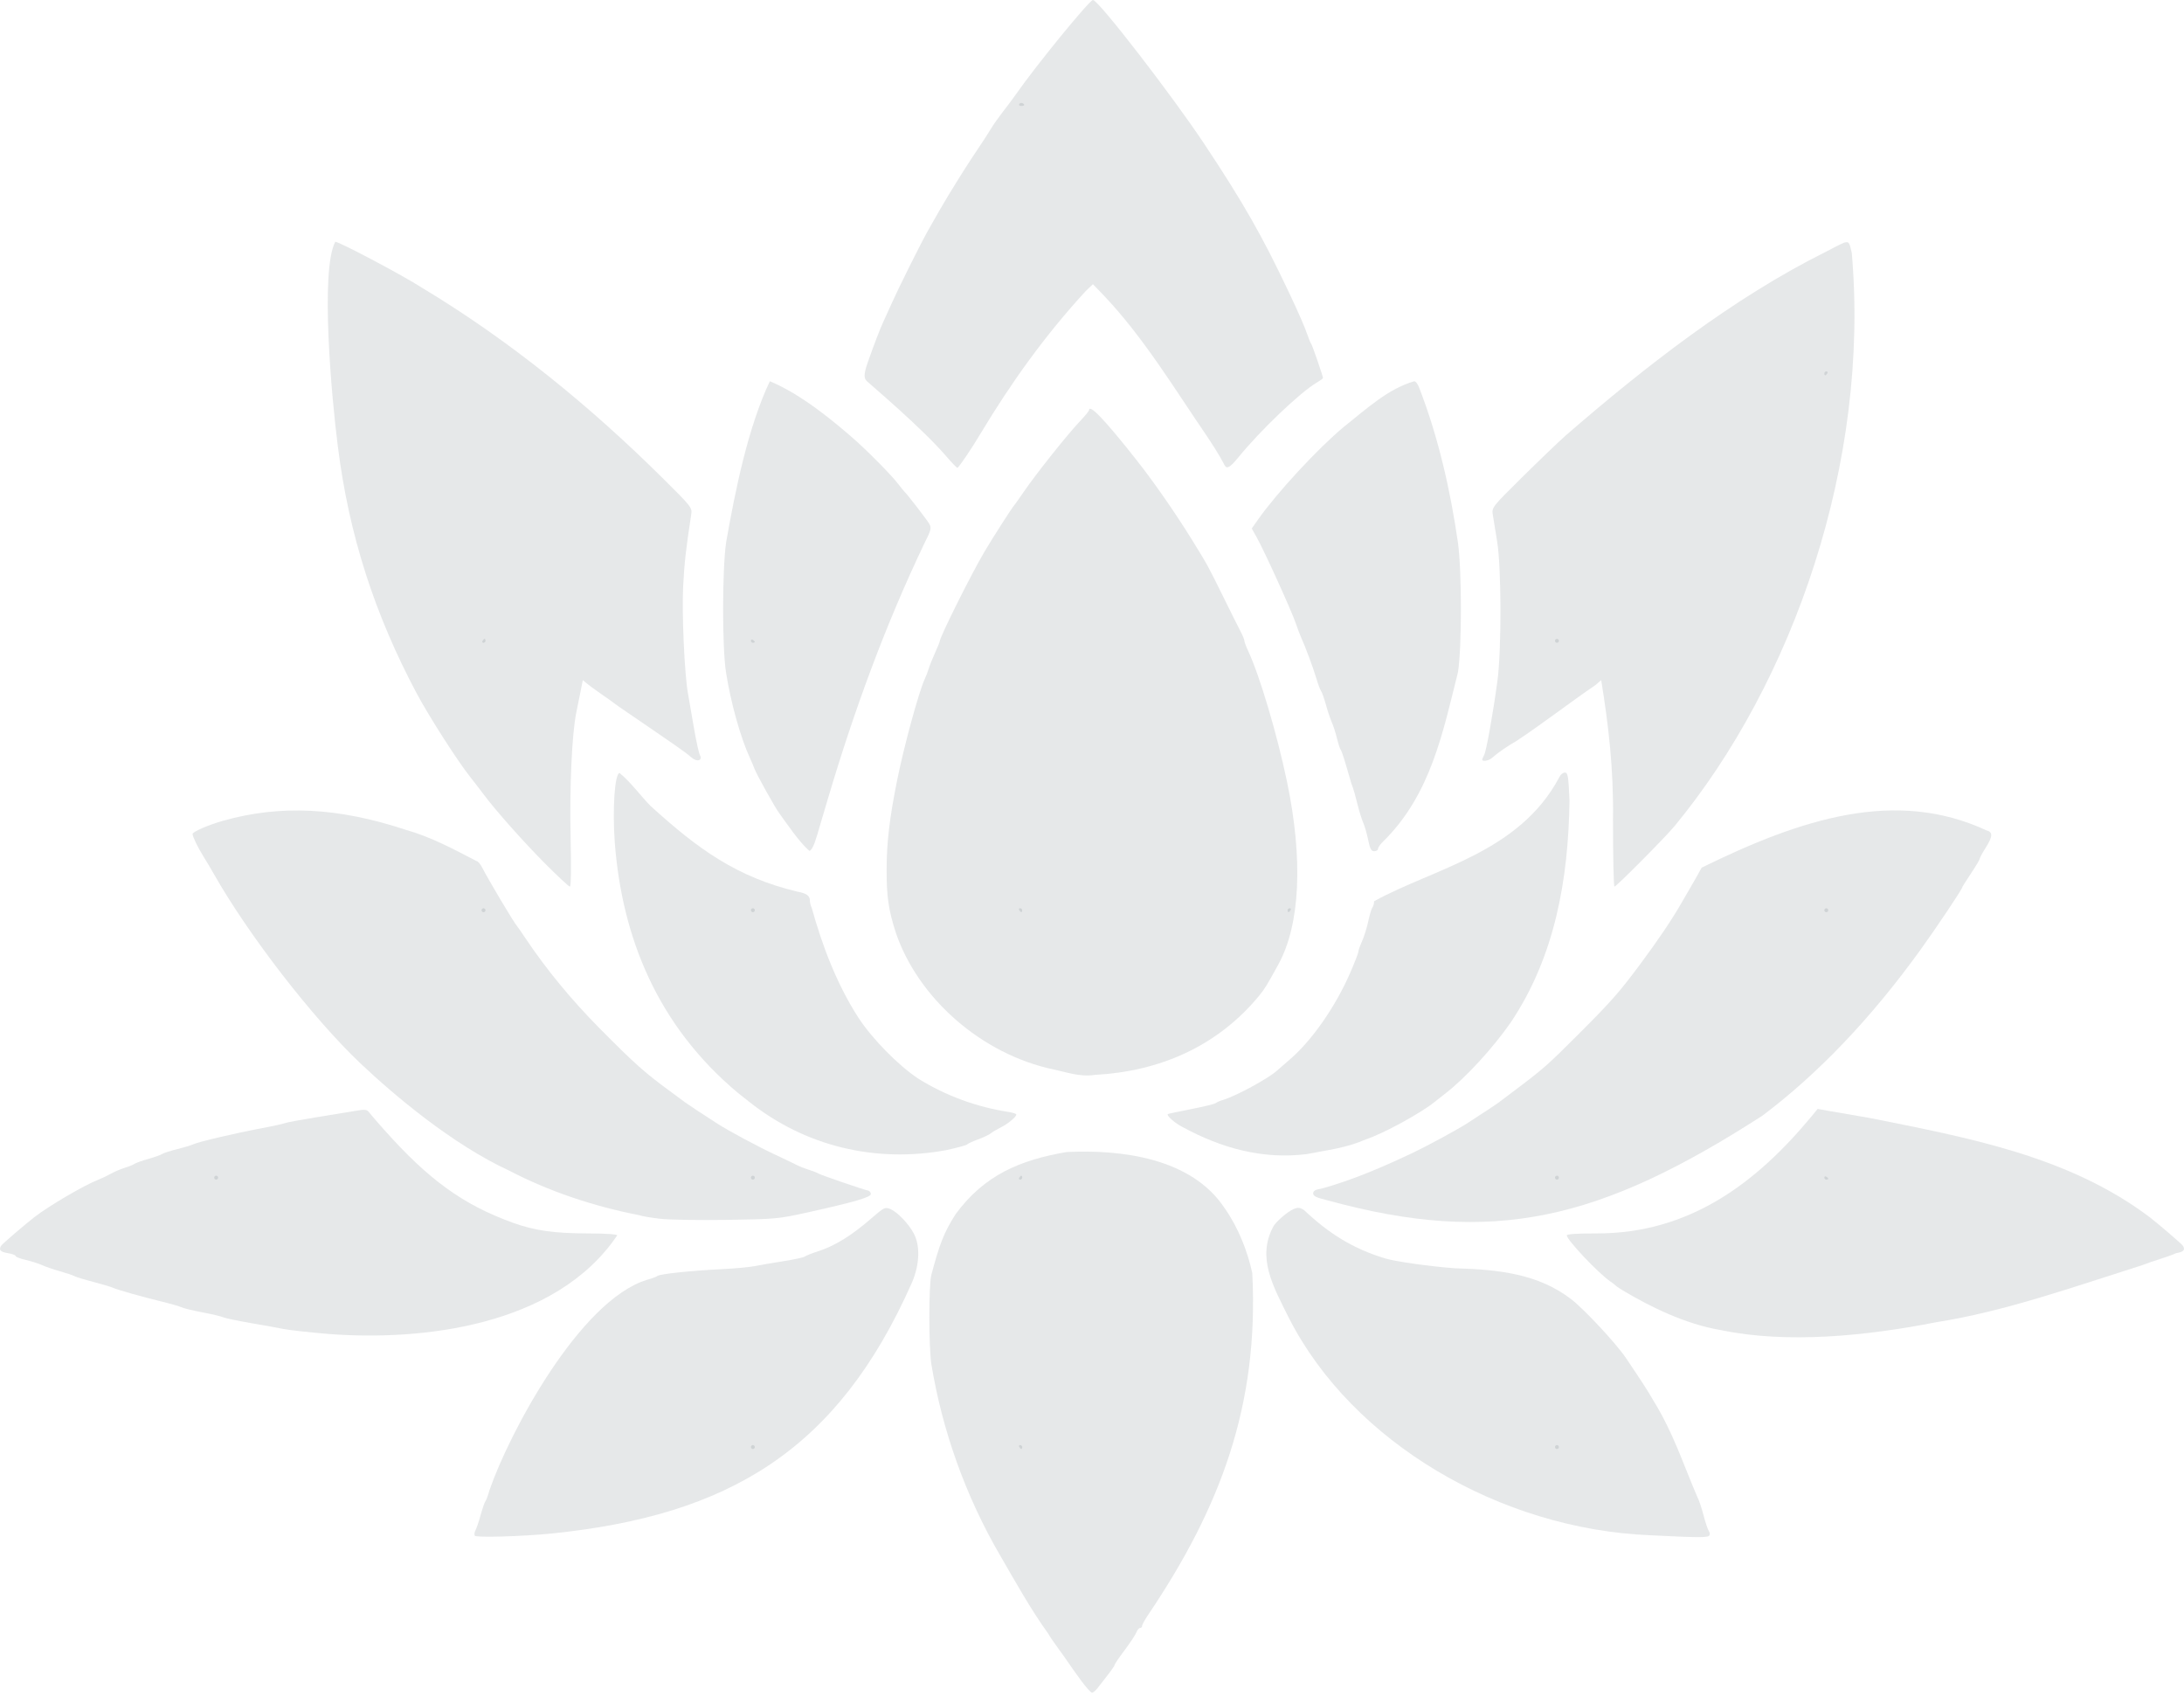 <svg width="177" height="138" viewBox="0 0 177 138" fill="none" xmlns="http://www.w3.org/2000/svg">
<path d="M87.612 136.166C87.211 135.621 86.766 134.995 86.623 134.776C86.479 134.557 86.072 133.983 85.717 133.501C85.363 133.019 85.024 132.517 84.965 132.386C83.548 130.425 82.311 128.199 81.09 126.092C78.216 121.19 76.346 115.798 75.485 110.558C75.266 109.211 75.262 104.13 75.479 103.308C76.151 100.756 76.527 99.818 77.455 98.369C79.789 95.191 82.697 93.993 86.429 93.348C90.823 93.128 96.58 93.805 99.269 97.923C100.382 99.511 101.107 101.407 101.49 103.149C102.039 113.891 98.888 122.18 93.069 130.819C92.791 131.227 92.563 131.64 92.563 131.735C92.563 131.83 92.49 131.908 92.4 131.908C92.31 131.908 92.174 132.069 92.097 132.267C92.021 132.464 91.593 133.112 91.145 133.708C90.698 134.303 90.332 134.841 90.331 134.903C90.329 135.001 90 135.449 88.936 136.8C88.784 136.993 88.588 137.153 88.5 137.155C88.412 137.157 88.013 136.712 87.612 136.166Z" fill="#001C20" fill-opacity="0.1"/>
<path d="M82.844 117.249C82.844 117.162 82.768 117.09 82.675 117.09C82.582 117.09 82.551 117.162 82.605 117.249C82.659 117.337 82.735 117.409 82.773 117.409C82.812 117.409 82.844 117.337 82.844 117.249Z" fill="#001C20" fill-opacity="0.1"/>
<path d="M82.844 95.421C82.844 95.333 82.812 95.262 82.773 95.262C82.735 95.262 82.659 95.333 82.605 95.421C82.551 95.509 82.582 95.581 82.675 95.581C82.768 95.581 82.844 95.509 82.844 95.421Z" fill="#001C20" fill-opacity="0.1"/>
<path d="M38.479 124.434C38.424 124.346 38.451 124.145 38.537 123.988C38.624 123.831 38.813 123.273 38.956 122.747C39.1 122.221 39.275 121.719 39.346 121.632C39.417 121.544 39.56 121.15 39.665 120.756C41.28 116.084 46.974 105.398 52.412 103.706C52.806 103.602 53.201 103.457 53.289 103.385C53.487 103.223 55.983 102.961 58.546 102.833C59.597 102.78 60.78 102.67 61.175 102.588C61.569 102.506 62.603 102.328 63.472 102.194C64.341 102.059 65.13 101.888 65.225 101.813C65.32 101.739 65.791 101.552 66.273 101.398C67.645 100.961 69.013 100.117 70.621 98.718C71.642 97.83 71.727 97.788 72.152 97.964C72.731 98.204 73.639 99.151 74.065 99.96C74.588 100.955 74.529 102.475 73.91 103.919C67.878 117.553 59.051 122.791 44.684 124.259C42.254 124.497 38.582 124.601 38.479 124.434Z" fill="#001C20" fill-opacity="0.1"/>
<path d="M61.175 117.25C61.175 117.163 61.103 117.091 61.015 117.091C60.928 117.091 60.856 117.163 60.856 117.25C60.856 117.338 60.928 117.41 61.015 117.41C61.103 117.41 61.175 117.338 61.175 117.25Z" fill="#001C20" fill-opacity="0.1"/>
<path d="M133.75 124.397C121.592 123.909 109.607 116.878 104.469 106.814C103.126 104.138 101.874 101.899 103.181 99.405C103.365 99.025 104.348 98.171 104.835 97.97C105.201 97.818 105.353 97.833 105.693 98.056C107.682 99.937 109.639 101.172 112.24 101.962C113.122 102.224 115.887 102.616 117.897 102.763C121.472 102.865 124.679 103.216 127.365 105.293C128.445 106.14 130.982 108.865 131.758 110.014C133.004 111.855 133.596 112.772 134.011 113.506C135.632 116.137 136.399 118.608 137.567 121.313C137.674 121.488 137.892 122.134 138.052 122.747C138.213 123.361 138.41 123.949 138.49 124.055C138.571 124.16 138.591 124.322 138.534 124.413C138.42 124.597 137.723 124.596 133.75 124.397Z" fill="#001C20" fill-opacity="0.1"/>
<path d="M126.341 117.25C126.341 117.163 126.269 117.091 126.182 117.091C126.094 117.091 126.022 117.163 126.022 117.25C126.022 117.338 126.094 117.41 126.182 117.41C126.269 117.41 126.341 117.338 126.341 117.25Z" fill="#001C20" fill-opacity="0.1"/>
<path d="M26.641 108.088C25.055 107.954 23.411 107.773 22.988 107.686C22.565 107.598 21.358 107.38 20.306 107.201C19.255 107.021 18.251 106.81 18.076 106.732C17.9 106.654 17.148 106.476 16.403 106.336C15.658 106.196 14.905 106.014 14.73 105.932C14.555 105.849 13.838 105.642 13.136 105.471C11.452 105.059 9.55 104.521 9.153 104.344C8.978 104.265 8.261 104.052 7.56 103.869C6.859 103.687 6.177 103.478 6.044 103.406C5.912 103.333 5.374 103.152 4.849 103.004C4.325 102.855 3.671 102.631 3.397 102.505C3.122 102.379 2.531 102.192 2.082 102.088C1.633 101.984 1.266 101.841 1.266 101.77C1.266 101.698 0.979 101.594 0.629 101.538C0.014 101.439 -0.133 101.261 0.114 100.912C0.221 100.76 2.072 99.174 2.802 98.609C3.973 97.702 6.814 96.039 7.958 95.591C8.265 95.471 8.731 95.249 8.994 95.098C9.257 94.947 9.759 94.733 10.109 94.624C10.46 94.514 10.818 94.369 10.906 94.301C10.993 94.233 11.495 94.054 12.021 93.904C12.547 93.754 13.049 93.574 13.136 93.505C13.224 93.436 13.762 93.263 14.331 93.12C14.901 92.978 15.511 92.794 15.686 92.711C16.103 92.514 19.067 91.819 21.183 91.421C22.103 91.248 22.963 91.06 23.095 91.003C23.226 90.947 24.373 90.733 25.644 90.528C26.915 90.323 28.349 90.088 28.831 90.006C29.584 89.877 29.736 89.894 29.912 90.129C30.025 90.28 30.563 90.903 31.107 91.514C34.745 95.599 37.519 97.607 41.538 99.066C43.323 99.713 44.886 99.936 47.671 99.941C49.054 99.943 50.022 100.007 50.022 100.097C45.005 107.537 34.004 108.657 26.641 108.088Z" fill="#001C20" fill-opacity="0.1"/>
<path d="M17.677 95.422C17.677 95.334 17.606 95.263 17.518 95.263C17.43 95.263 17.359 95.334 17.359 95.422C17.359 95.51 17.43 95.581 17.518 95.581C17.606 95.581 17.677 95.51 17.677 95.422Z" fill="#001C20" fill-opacity="0.1"/>
<path d="M139.486 107.778C136.531 107.286 133.68 105.833 131.679 104.655C131.328 104.448 131.005 104.236 130.962 104.183C130.918 104.13 130.712 103.971 130.503 103.828C129.533 103.165 126.978 100.461 126.978 100.098C126.978 99.994 127.854 99.937 129.408 99.94C136.906 99.951 142.327 95.874 146.822 90.446L147.308 89.852L148.256 90.022C148.778 90.116 150.209 90.363 151.436 90.57C159.421 92.165 167.604 93.651 174.198 98.609C174.928 99.174 176.779 100.76 176.886 100.912C177.133 101.261 176.986 101.439 176.371 101.538C175.431 101.939 174.597 102.126 173.602 102.516C168.127 104.25 162.452 106.269 156.933 107.133C151.26 108.249 144.847 108.893 139.486 107.778Z" fill="#001C20" fill-opacity="0.1"/>
<path d="M148.17 95.511C148.17 95.472 148.098 95.396 148.01 95.342C147.923 95.288 147.851 95.32 147.851 95.412C147.851 95.505 147.923 95.581 148.01 95.581C148.098 95.581 148.17 95.55 148.17 95.511Z" fill="#001C20" fill-opacity="0.1"/>
<path d="M53.527 98.756C52.782 98.674 51.993 98.539 51.774 98.456C48.125 97.75 44.459 96.522 41.258 94.848C36.669 92.735 31.926 88.731 29.222 86.172C25.366 82.523 20.143 75.775 17.315 70.787C17.072 70.359 16.694 69.722 16.473 69.371C16.034 68.672 15.606 67.785 15.606 67.574C15.606 67.396 16.913 66.831 18.091 66.5C22.747 65.192 27.398 65.424 32.894 67.24C35.014 67.845 36.813 68.837 38.619 69.769C38.724 69.769 38.928 70.002 39.072 70.287C39.561 71.25 41.69 74.826 41.895 75.027C41.939 75.071 42.262 75.537 42.613 76.062C44.246 78.51 46.316 81.025 48.585 83.313C51.503 86.257 52.248 86.919 54.483 88.552C54.965 88.904 55.432 89.25 55.521 89.32C55.682 89.445 57.073 90.363 58.148 91.052C59.069 91.643 61.49 92.94 62.848 93.571C63.549 93.896 64.302 94.258 64.521 94.373C64.74 94.489 65.206 94.674 65.556 94.784C65.907 94.895 66.265 95.036 66.353 95.099C66.493 95.199 69.854 96.352 70.376 96.478C70.486 96.505 70.575 96.628 70.575 96.751C70.575 97.008 69.229 97.399 65.477 98.232C63.089 98.762 62.873 98.782 58.944 98.843C56.709 98.877 54.272 98.839 53.527 98.756Z" fill="#001C20" fill-opacity="0.1"/>
<path d="M61.175 95.421C61.175 95.334 61.103 95.262 61.015 95.262C60.928 95.262 60.856 95.334 60.856 95.421C60.856 95.509 60.928 95.581 61.015 95.581C61.103 95.581 61.175 95.509 61.175 95.421Z" fill="#001C20" fill-opacity="0.1"/>
<path d="M39.346 73.752C39.346 73.665 39.275 73.593 39.187 73.593C39.099 73.593 39.028 73.665 39.028 73.752C39.028 73.84 39.099 73.912 39.187 73.912C39.275 73.912 39.346 73.84 39.346 73.752Z" fill="#001C20" fill-opacity="0.1"/>
<path d="M107.58 97.258C106.687 97.044 106.425 96.917 106.425 96.699C106.425 96.493 106.601 96.39 107.092 96.311C109.736 95.602 112.559 94.329 114.551 93.385C115.636 92.871 118.104 91.532 118.853 91.052C119.936 90.357 121.319 89.445 121.479 89.319C121.568 89.249 122.042 88.891 122.532 88.522C125.078 86.612 125.383 86.344 127.935 83.791C130.591 81.134 131.216 80.425 132.922 78.134C134.389 76.163 135.5 74.514 136.302 73.115C136.528 72.721 136.922 72.04 137.178 71.602C137.434 71.163 137.763 70.579 137.91 70.302C145.974 66.348 153.601 63.857 160.996 67.285C161.524 67.418 161.503 67.782 160.916 68.708C160.653 69.122 160.438 69.521 160.438 69.594C160.438 69.667 160.115 70.208 159.721 70.796C159.327 71.384 159.004 71.899 159.004 71.941C159.004 72.078 156.884 75.242 155.621 76.991C151.622 82.525 147.355 86.998 142.829 90.403C129.674 98.866 121.073 100.967 107.58 97.258Z" fill="#001C20" fill-opacity="0.1"/>
<path d="M126.341 95.421C126.341 95.334 126.269 95.262 126.182 95.262C126.094 95.262 126.022 95.334 126.022 95.421C126.022 95.509 126.094 95.581 126.182 95.581C126.269 95.581 126.341 95.509 126.341 95.421Z" fill="#001C20" fill-opacity="0.1"/>
<path d="M148.17 73.752C148.17 73.665 148.098 73.593 148.01 73.593C147.923 73.593 147.851 73.665 147.851 73.752C147.851 73.84 147.923 73.912 148.01 73.912C148.098 73.912 148.17 73.84 148.17 73.752Z" fill="#001C20" fill-opacity="0.1"/>
<path d="M60.7 89.261C60.567 89.151 60.171 88.839 59.82 88.568C53.255 83.082 50.423 75.932 49.828 68.325C49.625 65.564 49.815 62.706 50.207 62.631C51.115 63.364 51.974 64.549 52.705 65.286C56.604 68.837 59.729 71.074 64.621 72.248C65.366 72.383 65.636 72.577 65.636 72.977C65.636 73.143 65.703 73.403 65.784 73.555C66.626 76.588 67.79 79.69 69.552 82.436C70.681 84.165 72.775 86.303 74.399 87.384C76.67 88.813 79.251 89.714 81.689 90.089C82.061 90.145 82.366 90.244 82.366 90.309C82.366 90.503 81.685 91.064 81.091 91.359C80.784 91.511 80.426 91.725 80.294 91.834C80.163 91.942 79.697 92.163 79.259 92.324C78.821 92.485 78.426 92.668 78.381 92.731C78.337 92.794 77.548 93.007 76.629 93.203C70.943 94.237 65.254 92.888 60.7 89.261Z" fill="#001C20" fill-opacity="0.1"/>
<path d="M61.175 73.752C61.175 73.664 61.103 73.593 61.015 73.593C60.928 73.593 60.856 73.664 60.856 73.752C60.856 73.84 60.928 73.911 61.015 73.911C61.103 73.911 61.175 73.84 61.175 73.752Z" fill="#001C20" fill-opacity="0.1"/>
<path d="M95.829 91.314C95.223 91.009 94.509 90.378 94.648 90.27C94.684 90.242 95.534 90.061 96.536 89.867C97.539 89.673 98.435 89.454 98.528 89.38C98.621 89.307 98.876 89.194 99.096 89.131C100.136 88.829 102.788 87.392 103.499 86.743C103.598 86.652 104.071 86.242 104.549 85.831C106.332 84.296 108.23 81.57 109.422 78.832C109.789 77.989 110.089 77.214 110.089 77.11C110.089 77.006 110.225 76.62 110.391 76.253C110.556 75.885 110.783 75.154 110.894 74.628C111.005 74.102 111.156 73.604 111.23 73.521C111.304 73.438 111.364 73.213 111.364 73.023C116.144 70.379 123.132 69.116 126.382 62.957C126.475 62.76 126.675 62.599 126.825 62.599C127.067 62.599 127.111 62.867 127.198 64.869C127.11 71.183 126.045 77.47 122.426 82.861C120.996 84.919 118.782 87.327 117.18 88.568C116.829 88.839 116.433 89.151 116.3 89.261C115.193 90.172 112.1 91.861 110.705 92.316C109.091 93.029 107.624 93.172 105.895 93.515C102.314 93.962 98.955 93.02 95.829 91.314Z" fill="#001C20" fill-opacity="0.1"/>
<path d="M85.402 86.66C79.528 85.42 74.387 80.862 72.593 75.547C72.004 73.716 71.849 72.641 71.856 70.416C71.862 68.23 72.09 66.302 72.704 63.236C73.247 60.52 74.459 56.073 74.94 55.031C75.061 54.768 75.213 54.373 75.276 54.154C75.34 53.935 75.563 53.377 75.772 52.915C75.981 52.452 76.152 52.035 76.152 51.989C76.152 51.643 78.725 46.488 79.814 44.654C80.499 43.498 82.047 41.089 82.206 40.93C82.25 40.886 82.605 40.384 82.995 39.814C83.945 38.425 86.49 35.227 87.466 34.195C87.9 33.737 88.256 33.308 88.258 33.242C88.272 32.692 89.518 33.994 92.073 37.23C93.52 39.061 95.234 41.527 96.64 43.798C97.848 45.75 97.914 45.87 99.168 48.418C99.75 49.601 100.366 50.834 100.537 51.158C100.708 51.483 100.848 51.824 100.848 51.917C100.848 52.01 100.99 52.39 101.164 52.762C102.094 54.754 103.498 59.478 104.3 63.316C105.623 69.645 105.375 74.92 103.603 78.146C102.657 79.867 102.537 80.064 102.058 80.667C98.641 84.812 93.956 86.813 88.739 87.094C87.519 87.284 86.396 86.863 85.402 86.66Z" fill="#001C20" fill-opacity="0.1"/>
<path d="M82.844 73.752C82.844 73.664 82.768 73.593 82.675 73.593C82.582 73.593 82.551 73.664 82.605 73.752C82.659 73.84 82.735 73.911 82.773 73.911C82.812 73.911 82.844 73.84 82.844 73.752Z" fill="#001C20" fill-opacity="0.1"/>
<path d="M104.592 73.752C104.647 73.664 104.615 73.593 104.522 73.593C104.429 73.593 104.353 73.664 104.353 73.752C104.353 73.84 104.385 73.911 104.424 73.911C104.462 73.911 104.538 73.84 104.592 73.752Z" fill="#001C20" fill-opacity="0.1"/>
<path d="M44.144 69.939C42.398 68.183 40.144 65.645 39.187 64.355C38.968 64.059 38.5 63.454 38.148 63.009C37.089 61.675 34.815 58.13 33.78 56.2C30.385 49.828 28.28 43.382 27.378 36.15C26.873 32.234 25.944 21.95 27.166 19.598C27.286 19.477 32.64 22.305 34.157 23.29C41.444 27.665 47.919 33.017 53.638 38.675C56.072 41.087 56.105 41.129 56.017 41.702C55.581 44.552 55.463 45.605 55.364 47.542C55.253 49.737 55.475 54.651 55.756 56.194C55.831 56.606 56.043 57.828 56.227 58.91C56.41 59.993 56.634 61.016 56.724 61.183C56.966 61.637 56.471 61.767 56.028 61.365C55.836 61.189 55.221 60.732 54.663 60.349C54.105 59.965 53.127 59.293 52.491 58.855C51.854 58.416 50.805 57.699 50.159 57.261C49.16 56.498 48.129 55.881 47.233 55.108L47.051 56.025C46.95 56.53 46.794 57.301 46.704 57.739C46.351 59.461 46.152 63.824 46.244 67.817C46.301 70.304 46.279 71.84 46.185 71.84C46.103 71.84 45.184 70.984 44.144 69.939Z" fill="#001C20" fill-opacity="0.1"/>
<path d="M39.346 51.924C39.346 51.836 39.315 51.764 39.276 51.764C39.237 51.764 39.162 51.836 39.107 51.924C39.053 52.011 39.085 52.083 39.178 52.083C39.27 52.083 39.346 52.011 39.346 51.924Z" fill="#001C20" fill-opacity="0.1"/>
<path d="M130.723 66.383C130.782 62.32 130.349 58.672 129.767 55.108L129.304 55.507C127.17 56.961 124.992 58.658 122.876 60.053C122.248 60.398 121.34 61.027 120.913 61.414C120.666 61.637 120.127 61.733 120.127 61.553C120.127 61.503 120.198 61.331 120.283 61.17C120.458 60.845 120.99 57.873 121.355 55.19C121.696 52.68 121.684 46.007 121.334 43.877C121.19 43.001 121.031 42.02 120.982 41.698C120.894 41.118 120.921 41.084 123.361 38.671C124.719 37.328 126.313 35.799 126.904 35.274C133.29 29.736 140.473 24.127 148.01 20.384C148.497 20.142 148.979 19.853 149.456 19.661C149.847 19.564 149.877 19.603 150.074 20.485C151.56 37.437 145.335 55.291 135.69 66.965C134.794 68.016 130.991 71.84 130.842 71.84C130.776 71.84 130.723 69.384 130.723 66.383Z" fill="#001C20" fill-opacity="0.1"/>
<path d="M126.341 51.924C126.341 51.836 126.269 51.764 126.182 51.764C126.094 51.764 126.022 51.836 126.022 51.924C126.022 52.011 126.094 52.083 126.182 52.083C126.269 52.083 126.341 52.011 126.341 51.924Z" fill="#001C20" fill-opacity="0.1"/>
<path d="M148.09 30.255C148.144 30.167 148.112 30.095 148.02 30.095C147.927 30.095 147.851 30.167 147.851 30.255C147.851 30.342 147.882 30.414 147.921 30.414C147.96 30.414 148.036 30.342 148.09 30.255Z" fill="#001C20" fill-opacity="0.1"/>
<path d="M63.129 65.857C62.782 65.382 61.335 62.782 61.158 62.316C61.068 62.08 60.895 61.67 60.772 61.406C60.017 59.777 59.222 56.928 58.838 54.473C58.523 52.453 58.526 46.253 58.845 43.957C59.597 39.689 60.624 34.62 62.39 30.892C64.956 31.949 67.567 34.158 68.937 35.334C70.182 36.404 72.209 38.448 72.828 39.257C73.029 39.52 73.232 39.771 73.279 39.814C73.532 40.049 75.171 42.177 75.333 42.48C75.495 42.785 75.443 42.99 74.97 43.914C71.692 50.763 69.175 57.712 67.064 64.829C66.817 65.662 66.446 66.916 66.24 67.617C65.979 68.501 65.781 68.906 65.591 68.943C64.722 68.18 63.704 66.643 63.129 65.857Z" fill="#001C20" fill-opacity="0.1"/>
<path d="M61.175 52.013C61.175 51.974 61.103 51.898 61.015 51.844C60.928 51.79 60.856 51.821 60.856 51.914C60.856 52.007 60.928 52.083 61.015 52.083C61.103 52.083 61.175 52.051 61.175 52.013Z" fill="#001C20" fill-opacity="0.1"/>
<path d="M110.882 68.056C110.779 67.552 110.598 66.925 110.48 66.662C110.362 66.399 110.151 65.718 110.011 65.148C109.871 64.578 109.714 64.005 109.66 63.873C109.607 63.742 109.543 63.563 109.517 63.475C108.95 61.503 108.759 60.898 108.661 60.766C108.595 60.679 108.455 60.249 108.348 59.81C108.241 59.372 108.057 58.799 107.939 58.536C107.821 58.273 107.604 57.628 107.458 57.102C107.311 56.576 107.134 56.074 107.063 55.986C106.993 55.899 106.821 55.441 106.682 54.968C106.435 54.129 105.762 52.322 105.461 51.684C105.378 51.509 105.175 50.971 105.01 50.49C104.662 49.473 102.476 44.663 101.864 43.567L101.447 42.821L101.974 42.074C103.516 39.89 106.808 36.336 108.894 34.602C110.764 33.113 112.479 31.515 114.61 30.892C114.739 30.892 114.93 31.15 115.034 31.465C116.6 35.497 117.571 39.889 118.156 43.957C118.478 46.258 118.48 52.445 118.159 54.473C116.957 59.234 115.987 64.345 112.121 68.159C111.88 68.382 111.683 68.656 111.683 68.769C111.683 68.88 111.544 68.972 111.375 68.972C111.129 68.972 111.031 68.79 110.882 68.056Z" fill="#001C20" fill-opacity="0.1"/>
<path d="M76.701 36.986C74.712 34.668 70.596 31.209 70.263 30.892C70.013 30.654 69.978 30.355 70.332 29.345C70.835 27.91 71.332 26.62 71.608 26.032C71.732 25.769 72.024 25.124 72.258 24.598C72.807 23.363 74.619 19.73 75.198 18.703C75.979 17.318 76.457 16.491 76.828 15.883C77.841 14.222 78.501 13.183 79.164 12.2C79.567 11.604 80.042 10.874 80.22 10.578C80.851 9.529 81.648 8.624 82.286 7.711C83.936 5.339 88.29 0.004 88.579 3.11033e-06C89.012 -0.006 94.952 7.676 97.621 11.693C100.758 16.414 102.315 19.147 104.475 23.722C105.283 25.435 105.736 26.476 105.966 27.148C106.086 27.498 106.221 27.821 106.267 27.865C106.345 27.939 107.221 30.482 107.221 30.633C107.221 30.67 106.982 30.842 106.69 31.015C105.363 31.798 102.101 34.913 100.355 37.066C99.704 37.869 99.43 38.032 99.25 37.703C99.119 37.469 98.834 36.858 97.823 35.353C95.252 31.613 92.698 27.325 89.335 23.813L88.574 23.027L88.002 23.574C84.685 27.176 81.963 30.99 79.498 35.081C78.778 36.301 77.696 37.903 77.59 37.903C77.534 37.903 77.133 37.49 76.701 36.986Z" fill="#001C20" fill-opacity="0.1"/>
<path d="M83.003 8.515C83.003 8.347 82.697 8.277 82.606 8.424C82.551 8.513 82.618 8.586 82.755 8.586C82.891 8.586 83.003 8.554 83.003 8.515Z" fill="#001C20" fill-opacity="0.1"/>
</svg>

